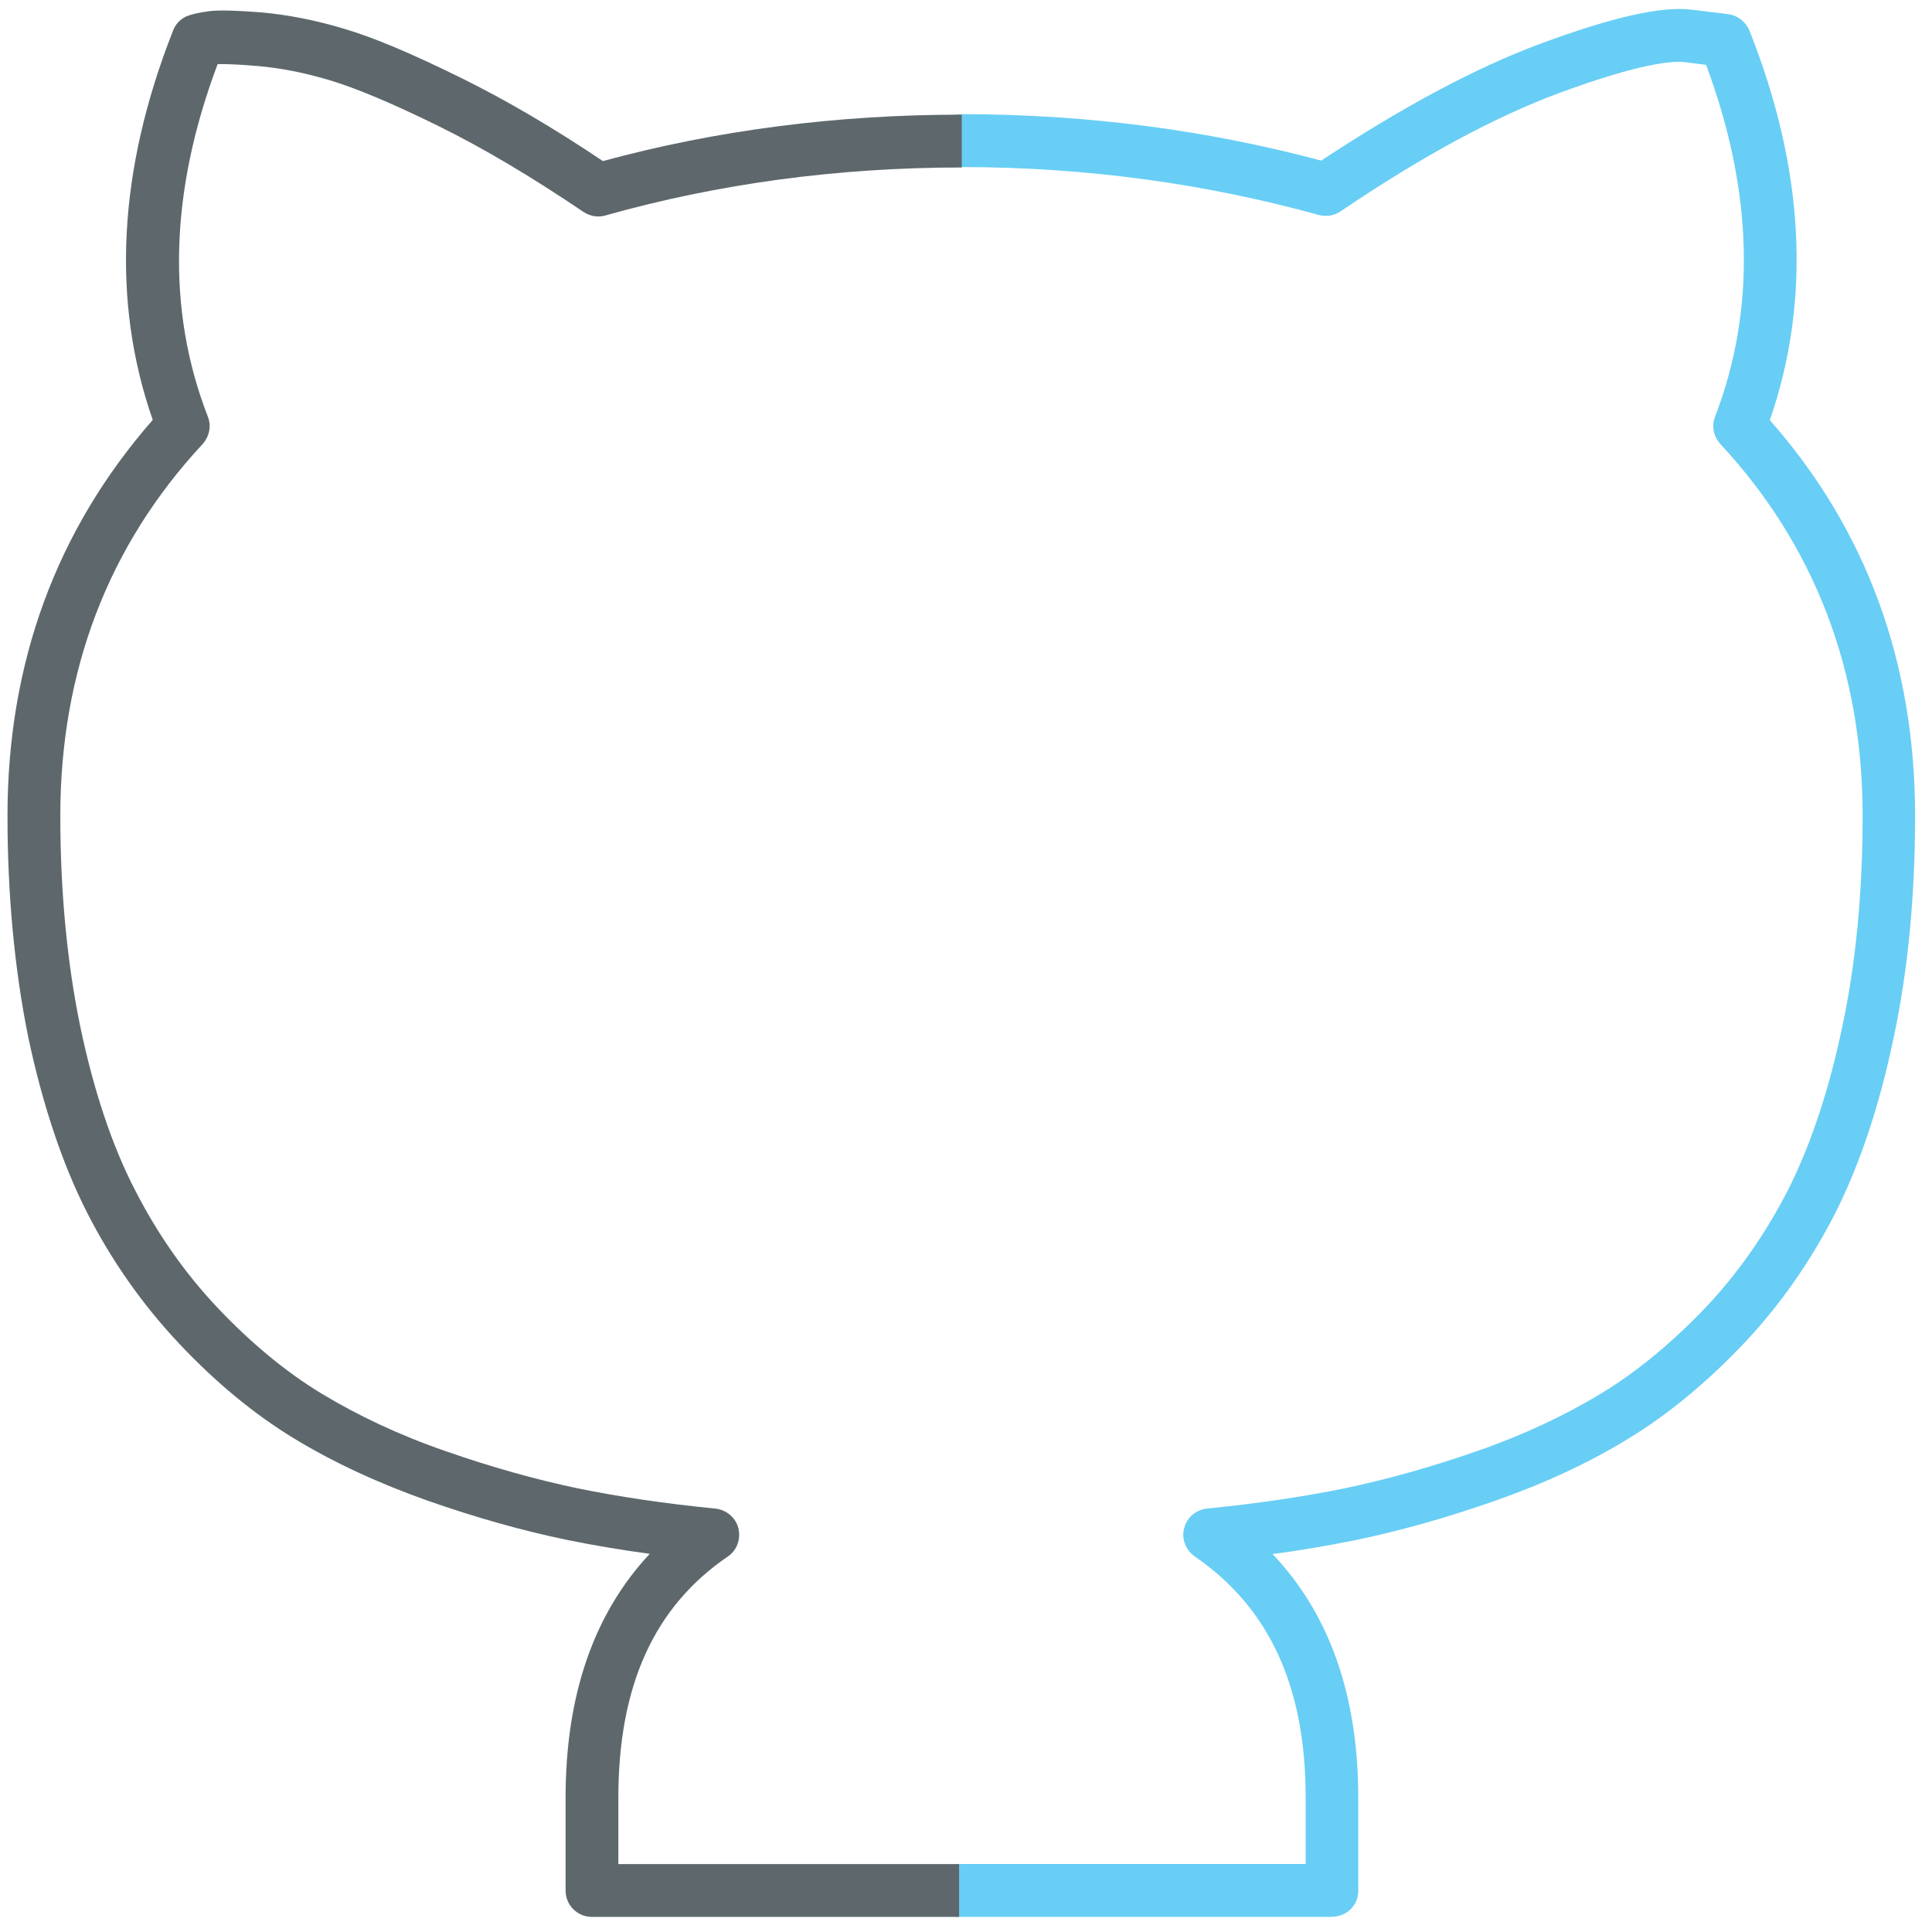 <!-- Generated by IcoMoon.io -->
<svg version="1.1" xmlns="http://www.w3.org/2000/svg" width="32" height="32" viewBox="0 0 32 32">
<title>github</title>
<path id="svg-ico" fill="#68cef5" d="M22.063 31.75h-6.175c-0.244 0-0.438-0.194-0.438-0.438s0.194-0.438 0.438-0.438h5.738v-1.1c0-1.837-0.6-3.144-1.837-3.994-0.15-0.106-0.225-0.294-0.175-0.469 0.044-0.181 0.2-0.306 0.381-0.325 0.819-0.081 1.587-0.194 2.288-0.337 0.688-0.144 1.425-0.35 2.194-0.619 0.756-0.262 1.444-0.587 2.044-0.95 0.587-0.356 1.169-0.837 1.725-1.419 0.544-0.575 1.006-1.238 1.381-1.975 0.369-0.738 0.669-1.637 0.887-2.681 0.225-1.050 0.337-2.225 0.337-3.494 0-2.4-0.794-4.475-2.356-6.156-0.113-0.125-0.15-0.3-0.087-0.456 0.681-1.775 0.631-3.731-0.15-5.825l-0.35-0.044c-0.2-0.025-0.731 0.012-2.087 0.512-1.063 0.394-2.275 1.050-3.613 1.956-0.106 0.075-0.238 0.094-0.363 0.063-1.894-0.525-3.887-0.794-5.925-0.794-0.244 0-0.438-0.194-0.438-0.438s0.194-0.438 0.438-0.438c2.044 0 4.050 0.256 5.963 0.769 1.337-0.881 2.556-1.538 3.637-1.938 1.2-0.444 1.994-0.619 2.488-0.563l0.613 0.075c0.156 0.019 0.294 0.125 0.356 0.275 0.913 2.294 1.025 4.463 0.337 6.45 1.6 1.813 2.406 4.019 2.406 6.556 0 1.331-0.119 2.569-0.356 3.675-0.231 1.113-0.556 2.087-0.962 2.894-0.413 0.813-0.931 1.55-1.531 2.181-0.606 0.637-1.25 1.169-1.9 1.563-0.65 0.4-1.394 0.744-2.212 1.031-0.8 0.281-1.581 0.5-2.306 0.65-0.438 0.087-0.894 0.169-1.375 0.231 0.944 0.994 1.419 2.344 1.419 4.037v1.531c0.006 0.244-0.188 0.438-0.431 0.438z"></path>
<path fill="#5e686c" d="M15.887 31.75h-6.081c-0.244 0-0.438-0.194-0.438-0.438v-1.538c0-1.7 0.469-3.050 1.394-4.038-0.481-0.063-0.944-0.144-1.375-0.231-0.725-0.15-1.506-0.369-2.306-0.65-0.813-0.288-1.556-0.631-2.213-1.031s-1.294-0.925-1.9-1.569c-0.6-0.637-1.119-1.369-1.531-2.181-0.406-0.8-0.731-1.775-0.969-2.894-0.225-1.113-0.344-2.344-0.344-3.669 0-2.537 0.813-4.738 2.406-6.556-0.688-1.969-0.575-4.138 0.337-6.45 0.044-0.119 0.144-0.213 0.263-0.25 0.075-0.025 0.181-0.050 0.331-0.069 0.1-0.013 0.294-0.025 0.862 0.019 0.431 0.038 0.894 0.125 1.388 0.275 0.487 0.144 1.119 0.412 1.931 0.813 0.738 0.363 1.525 0.825 2.344 1.375 1.881-0.512 3.875-0.769 5.944-0.769v0.875c-2.056 0-4.037 0.269-5.9 0.794-0.125 0.038-0.256 0.013-0.363-0.056-0.85-0.575-1.656-1.056-2.406-1.425s-1.356-0.625-1.794-0.756c-0.431-0.131-0.838-0.206-1.206-0.238-0.45-0.038-0.606-0.031-0.656-0.031-0.794 2.106-0.85 4.069-0.163 5.838 0.063 0.156 0.025 0.331-0.087 0.456-1.563 1.681-2.356 3.756-2.356 6.156 0 1.262 0.113 2.438 0.331 3.494 0.219 1.044 0.519 1.95 0.894 2.681 0.375 0.738 0.837 1.4 1.381 1.975 0.55 0.581 1.131 1.063 1.719 1.419 0.6 0.363 1.287 0.688 2.044 0.95 0.769 0.269 1.506 0.475 2.194 0.619 0.7 0.144 1.469 0.256 2.287 0.337 0.181 0.019 0.338 0.15 0.381 0.325 0.044 0.181-0.025 0.369-0.175 0.469-1.219 0.831-1.813 2.137-1.813 3.994v1.1h5.644v0.875z"></path>
</svg>
